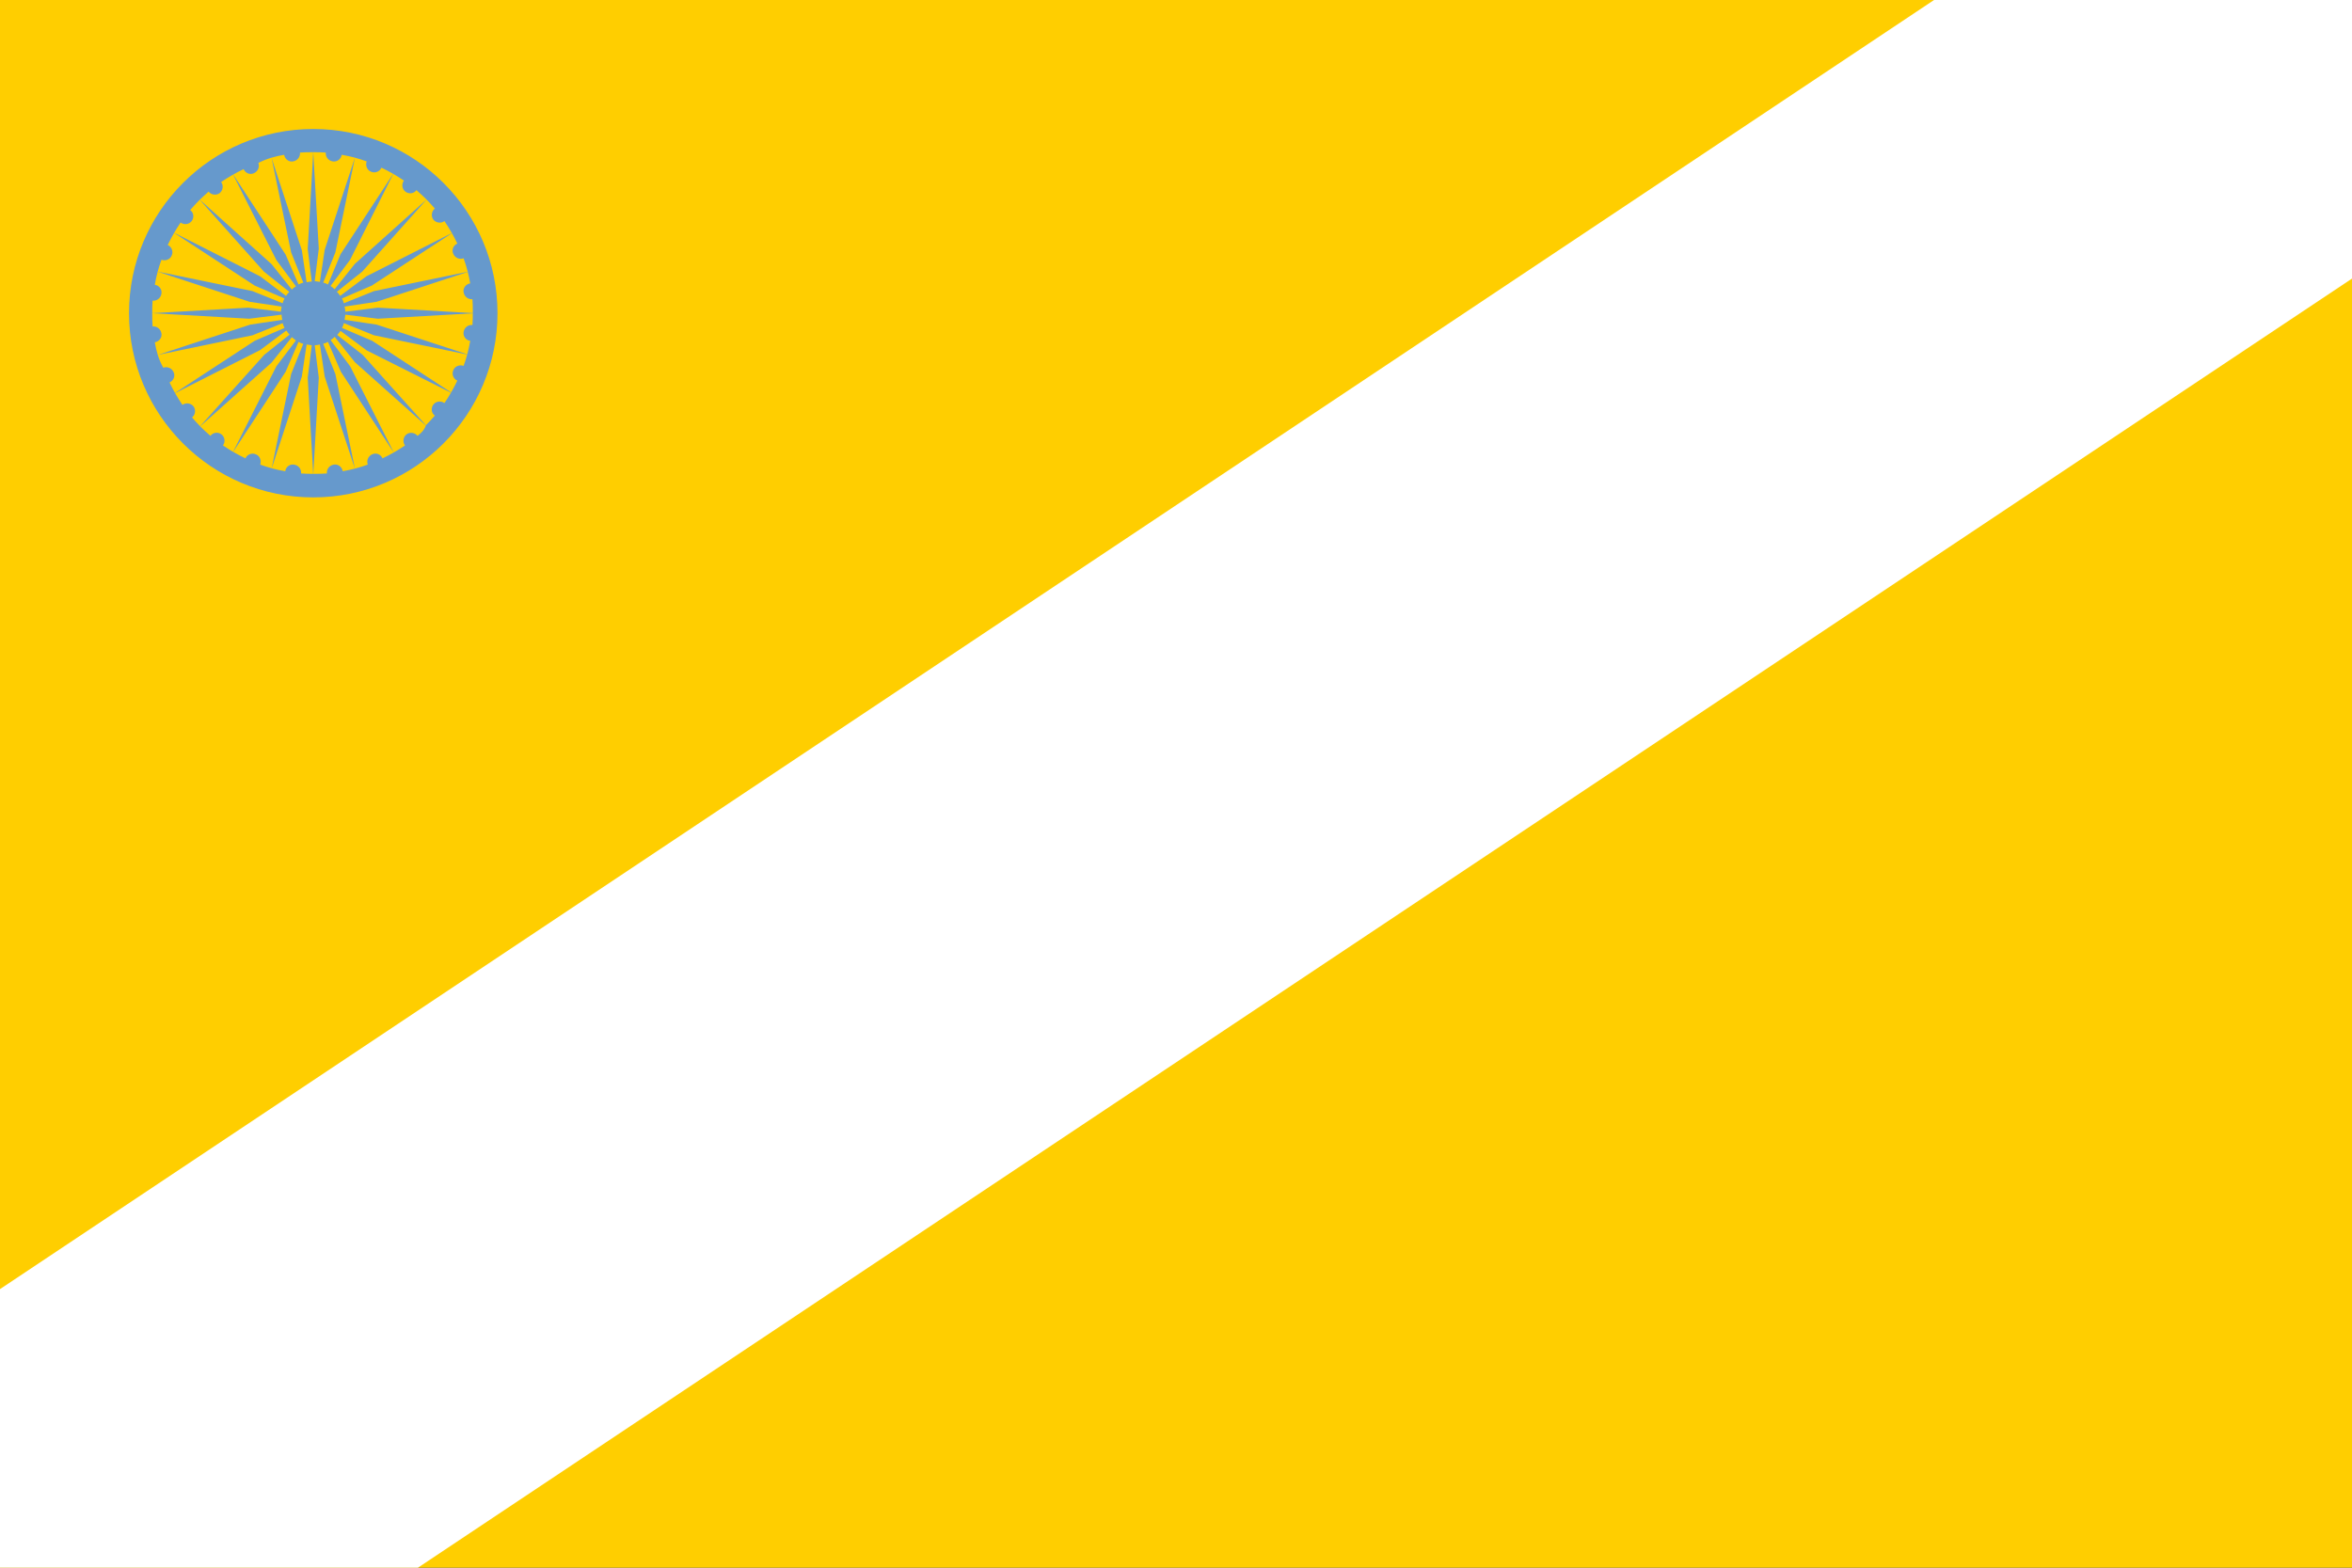 <?xml version="1.0" encoding="utf-8" ?>
<svg baseProfile="full" height="100px" version="1.1" width="150px" xmlns="http://www.w3.org/2000/svg" xmlns:ev="http://www.w3.org/2001/xml-events" xmlns:xlink="http://www.w3.org/1999/xlink"><rect width="100%" height="100%" fill="#333333" stroke="none"/><defs><clipPath id="mask0"><rect height="100" width="150" x="0" y="0" /></clipPath></defs><g clip-path="url(#mask0)"><rect fill="#ffce00" height="100" stroke="none" width="150" x="0" y="0" /><line fill="none" stroke="#ffffff" stroke-width="29.571" x1="0" x2="150" y1="100" y2="0" /></g><g transform="translate(8.228, 8.228) scale(0.235) rotate(0, 50.0, 50.0)"><path d="M 50.0,0.0 C 22.4,0.0 0.0,22.4 0.0,50.0 C 0.0,77.6 22.4,100.0 50.0,100.0 C 77.6,100.0 100.0,77.6 100.0,50.0 C 100.0,22.4 77.6,0.0 50.0,0.0 M 78.3,83.3 C 77.6,82.4 76.2,82.2 75.3,82.9 C 74.4,83.6 74.2,85 74.9,85.9 C 73,87.2 70.9,88.4 68.8,89.4 C 68.3,88.3 67.1,87.8 66.0,88.3 C 64.9,88.8 64.4,90.0 64.8,91.1 C 62.6,91.9 60.3,92.5 58.0,92.9 C 57.8,91.7 56.7,90.9 55.6,91.1 C 54.4,91.3 53.6,92.3 53.7,93.5 C 52.5,93.6 51.4,93.6 50.2,93.6 C 49.0,93.6 47.8,93.6 46.7,93.5 C 46.8,92.3 46.0,91.3 44.8,91.1 C 43.6,90.9 42.5,91.8 42.4,92.9 C 40,92.5 37.8,91.9 35.6,91.1 C 36,90.0 35.5,88.7 34.4,88.3 C 33.3,87.8 32,88.4 31.6,89.4 C 29.5,88.4 27.4,87.2 25.5,85.9 C 26.2,84.9 26,83.6 25.1,82.9 C 24.2,82.2 22.8,82.3 22.1,83.3 C 21.2,82.5 20.3,81.7 19.5,80.9 C 18.7,80.1 17.9,79.2 17.1,78.3 C 18,77.6 18.2,76.2 17.5,75.3 C 16.8,74.4 15.4,74.2 14.5,74.9 C 13.2,73 12,70.9 11,68.8 C 12.1,68.3 12.6,67.1 12.1,66.0 C 11.6,64.9 10.4,64.4 9.3,64.8 C 8.0,62.5 7.4,60.2 7.0,57.9 C 8.2,57.7 9.0,56.6 8.8,55.5 C 8.6,54.3 7.6,53.5 6.4,53.6 C 6.3,52.4 6.3,51.3 6.3,50.1 C 6.3,48.9 6.3,47.7 6.4,46.6 C 7.6,46.7 8.6,45.9 8.8,44.7 C 9.0,43.5 8.1,42.4 7,42.3 C 7.4,39.9 8.0,37.7 8.8,35.5 C 9.9,35.9 11.2,35.4 11.6,34.3 C 12.1,33.2 11.5,31.9 10.5,31.5 C 11.5,29.4 12.7,27.3 14,25.4 C 15,26.1 16.3,25.9 17.0,25 C 17.7,24.1 17.6,22.7 16.6,22 C 17.4,21.1 18.2,20.2 19.0,19.4 C 19.8,18.6 20.7,17.8 21.6,17 C 22.3,17.9 23.7,18.1 24.6,17.4 C 25.5,16.7 25.7,15.3 25.0,14.4 C 26.9,13.1 29.0,11.9 31.1,10.9 C 31.6,12 32.8,12.5 33.9,12 C 35.0,11.5 35.5,10.3 35.1,9.2 C 37.5,8.0 39.8,7.4 42.1,7.0 C 42.3,8.2 43.4,9.0 44.5,8.8 C 45.7,8.6 46.5,7.6 46.4,6.4 C 47.6,6.3 48.7,6.3 49.9,6.3 C 51.1,6.3 52.3,6.3 53.4,6.4 C 53.3,7.6 54.1,8.6 55.3,8.8 C 56.5,9.0 57.6,8.1 57.7,7 C 60.1,7.4 62.3,8.0 64.5,8.8 C 64.1,9.9 64.6,11.2 65.7,11.6 C 66.8,12.1 68.1,11.5 68.5,10.5 C 70.6,11.5 72.7,12.7 74.6,14 C 73.9,15 74.1,16.3 75.0,17.0 C 75.9,17.7 77.3,17.6 78.0,16.6 C 78.9,17.4 79.8,18.2 80.6,19.0 C 81.4,19.8 82.2,20.7 83.0,21.6 C 82.1,22.3 81.9,23.7 82.6,24.6 C 83.3,25.5 84.7,25.7 85.6,25.0 C 86.9,26.9 88.1,29.0 89.1,31.1 C 88.0,31.6 87.5,32.8 88.0,33.9 C 88.5,35.0 89.7,35.5 90.8,35.1 C 91.6,37.3 92.2,39.6 92.6,41.9 C 91.4,42.1 90.6,43.2 90.8,44.3 C 91.0,45.5 92.0,46.3 93.2,46.2 C 93.3,47.4 93.3,48.5 93.3,49.7 C 93.3,50.9 93.3,52.1 93.2,53.2 C 92.0,53.1 91.0,53.9 90.8,55.1 C 90.6,56.3 91.5,57.4 92.6,57.5 C 92.2,59.9 91.6,62.1 90.8,64.3 C 89.7,63.9 88.4,64.4 88.0,65.5 C 87.5,66.6 88.1,67.9 89.1,68.3 C 88.1,70.4 86.9,72.5 85.6,74.4 C 84.6,73.7 83.3,73.9 82.6,74.8 C 81.9,75.7 82.0,77.1 83.0,77.8 C 82.2,78.7 81.4,79.6 80.6,80.4 C 80.1,81.8 79.2,82.6 78.3,83.3" fill="#6699cc" stroke="none" stroke-width="2.0" /><path d="M 56.5,55.9 C 56.8,55.6 57.1,55.2 57.4,54.8 L 64.5,60.1 L 88.0,71.9 L 66.0,57.5 L 57.8,54.0 C 58.0,53.6 58.2,53.2 58.3,52.7 L 66.5,56.0 L 92.2,61.3 L 67.2,53.1 L 58.5,51.8 C 58.6,51.4 58.6,50.9 58.7,50.4 L 67.5,51.5 L 93.8,50.0 L 67.5,48.5 L 58.7,49.6 C 58.7,49.1 58.6,48.7 58.5,48.2 L 67.2,46.9 L 92.2,38.7 L 66.5,44.0 L 58.3,47.3 C 58.2,46.9 58.0,46.4 57.8,46.0 L 65.9,42.5 L 87.9,28.1 L 64.4,40.0 L 57.3,45.3 C 57,44.9 56.8,44.5 56.4,44.2 L 63.3,38.7 L 80.8,19.1 L 61.3,36.6 L 55.8,43.5 C 55.5,43.2 55.1,42.9 54.7,42.6 L 60,35.5 L 71.8,12.0 L 57.4,34.0 L 54.0,42.2 C 53.6,42.0 53.2,41.8 52.7,41.7 L 56.0,33.5 L 61.3,7.8 L 53.1,32.8 L 51.8,41.5 C 51.4,41.4 50.9,41.4 50.4,41.3 L 51.5,32.5 L 50.0,6.3 L 48.5,32.6 L 49.6,41.4 C 49.1,41.4 48.7,41.5 48.2,41.6 L 46.9,32.9 L 38.7,7.9 L 44.0,33.5 L 47.3,41.7 C 46.9,41.8 46.4,42.0 46.0,42.2 L 42.5,34.1 L 28.1,12.1 L 40.0,35.6 L 45.3,42.7 C 44.9,43.0 44.5,43.2 44.2,43.6 L 38.7,36.7 L 19.1,19.1 L 36.6,38.7 L 43.5,44.2 C 43.2,44.5 42.9,44.9 42.6,45.3 L 35.6,40.0 L 12.1,28.1 L 34.1,42.5 L 42.2,46.0 C 42.0,46.4 41.8,46.8 41.7,47.3 L 33.5,44.0 L 7.7,38.7 L 32.7,46.9 L 41.4,48.2 C 41.3,48.6 41.3,49.1 41.2,49.6 L 32.4,48.5 L 6.3,50.0 L 32.6,51.5 L 41.4,50.4 C 41.4,50.9 41.5,51.3 41.6,51.8 L 32.9,53.1 L 7.9,61.3 L 33.5,56.0 L 41.7,52.7 C 41.8,53.1 42.0,53.6 42.2,54.0 L 34.1,57.5 L 12.1,71.9 L 35.6,60.0 L 42.7,54.7 C 43.0,55.1 43.2,55.5 43.6,55.8 L 36.7,61.3 L 19.1,80.9 L 38.7,63.4 L 44.2,56.5 C 44.5,56.8 44.9,57.1 45.3,57.4 L 40.0,64.4 L 28.1,87.9 L 42.5,65.9 L 46.0,57.8 C 46.4,58 46.8,58.2 47.3,58.3 L 44.0,66.5 L 38.7,92.2 L 46.9,67.2 L 48.2,58.5 C 48.6,58.6 49.1,58.6 49.6,58.7 L 48.5,67.5 L 50.0,93.8 L 51.5,67.5 L 50.4,58.7 C 50.9,58.7 51.3,58.6 51.8,58.5 L 53.1,67.2 L 61.3,92.2 L 56.0,66.5 L 52.7,58.3 C 53.1,58.2 53.6,58.0 54.0,57.8 L 57.5,65.9 L 71.9,87.9 L 60.0,64.4 L 54.7,57.3 C 55.1,57 55.5,56.8 55.8,56.4 L 61.3,63.3 L 80.9,80.8 L 63.4,61.3 L 56.5,55.9" fill="#6699cc" stroke="none" stroke-width="2.0" /></g></svg>